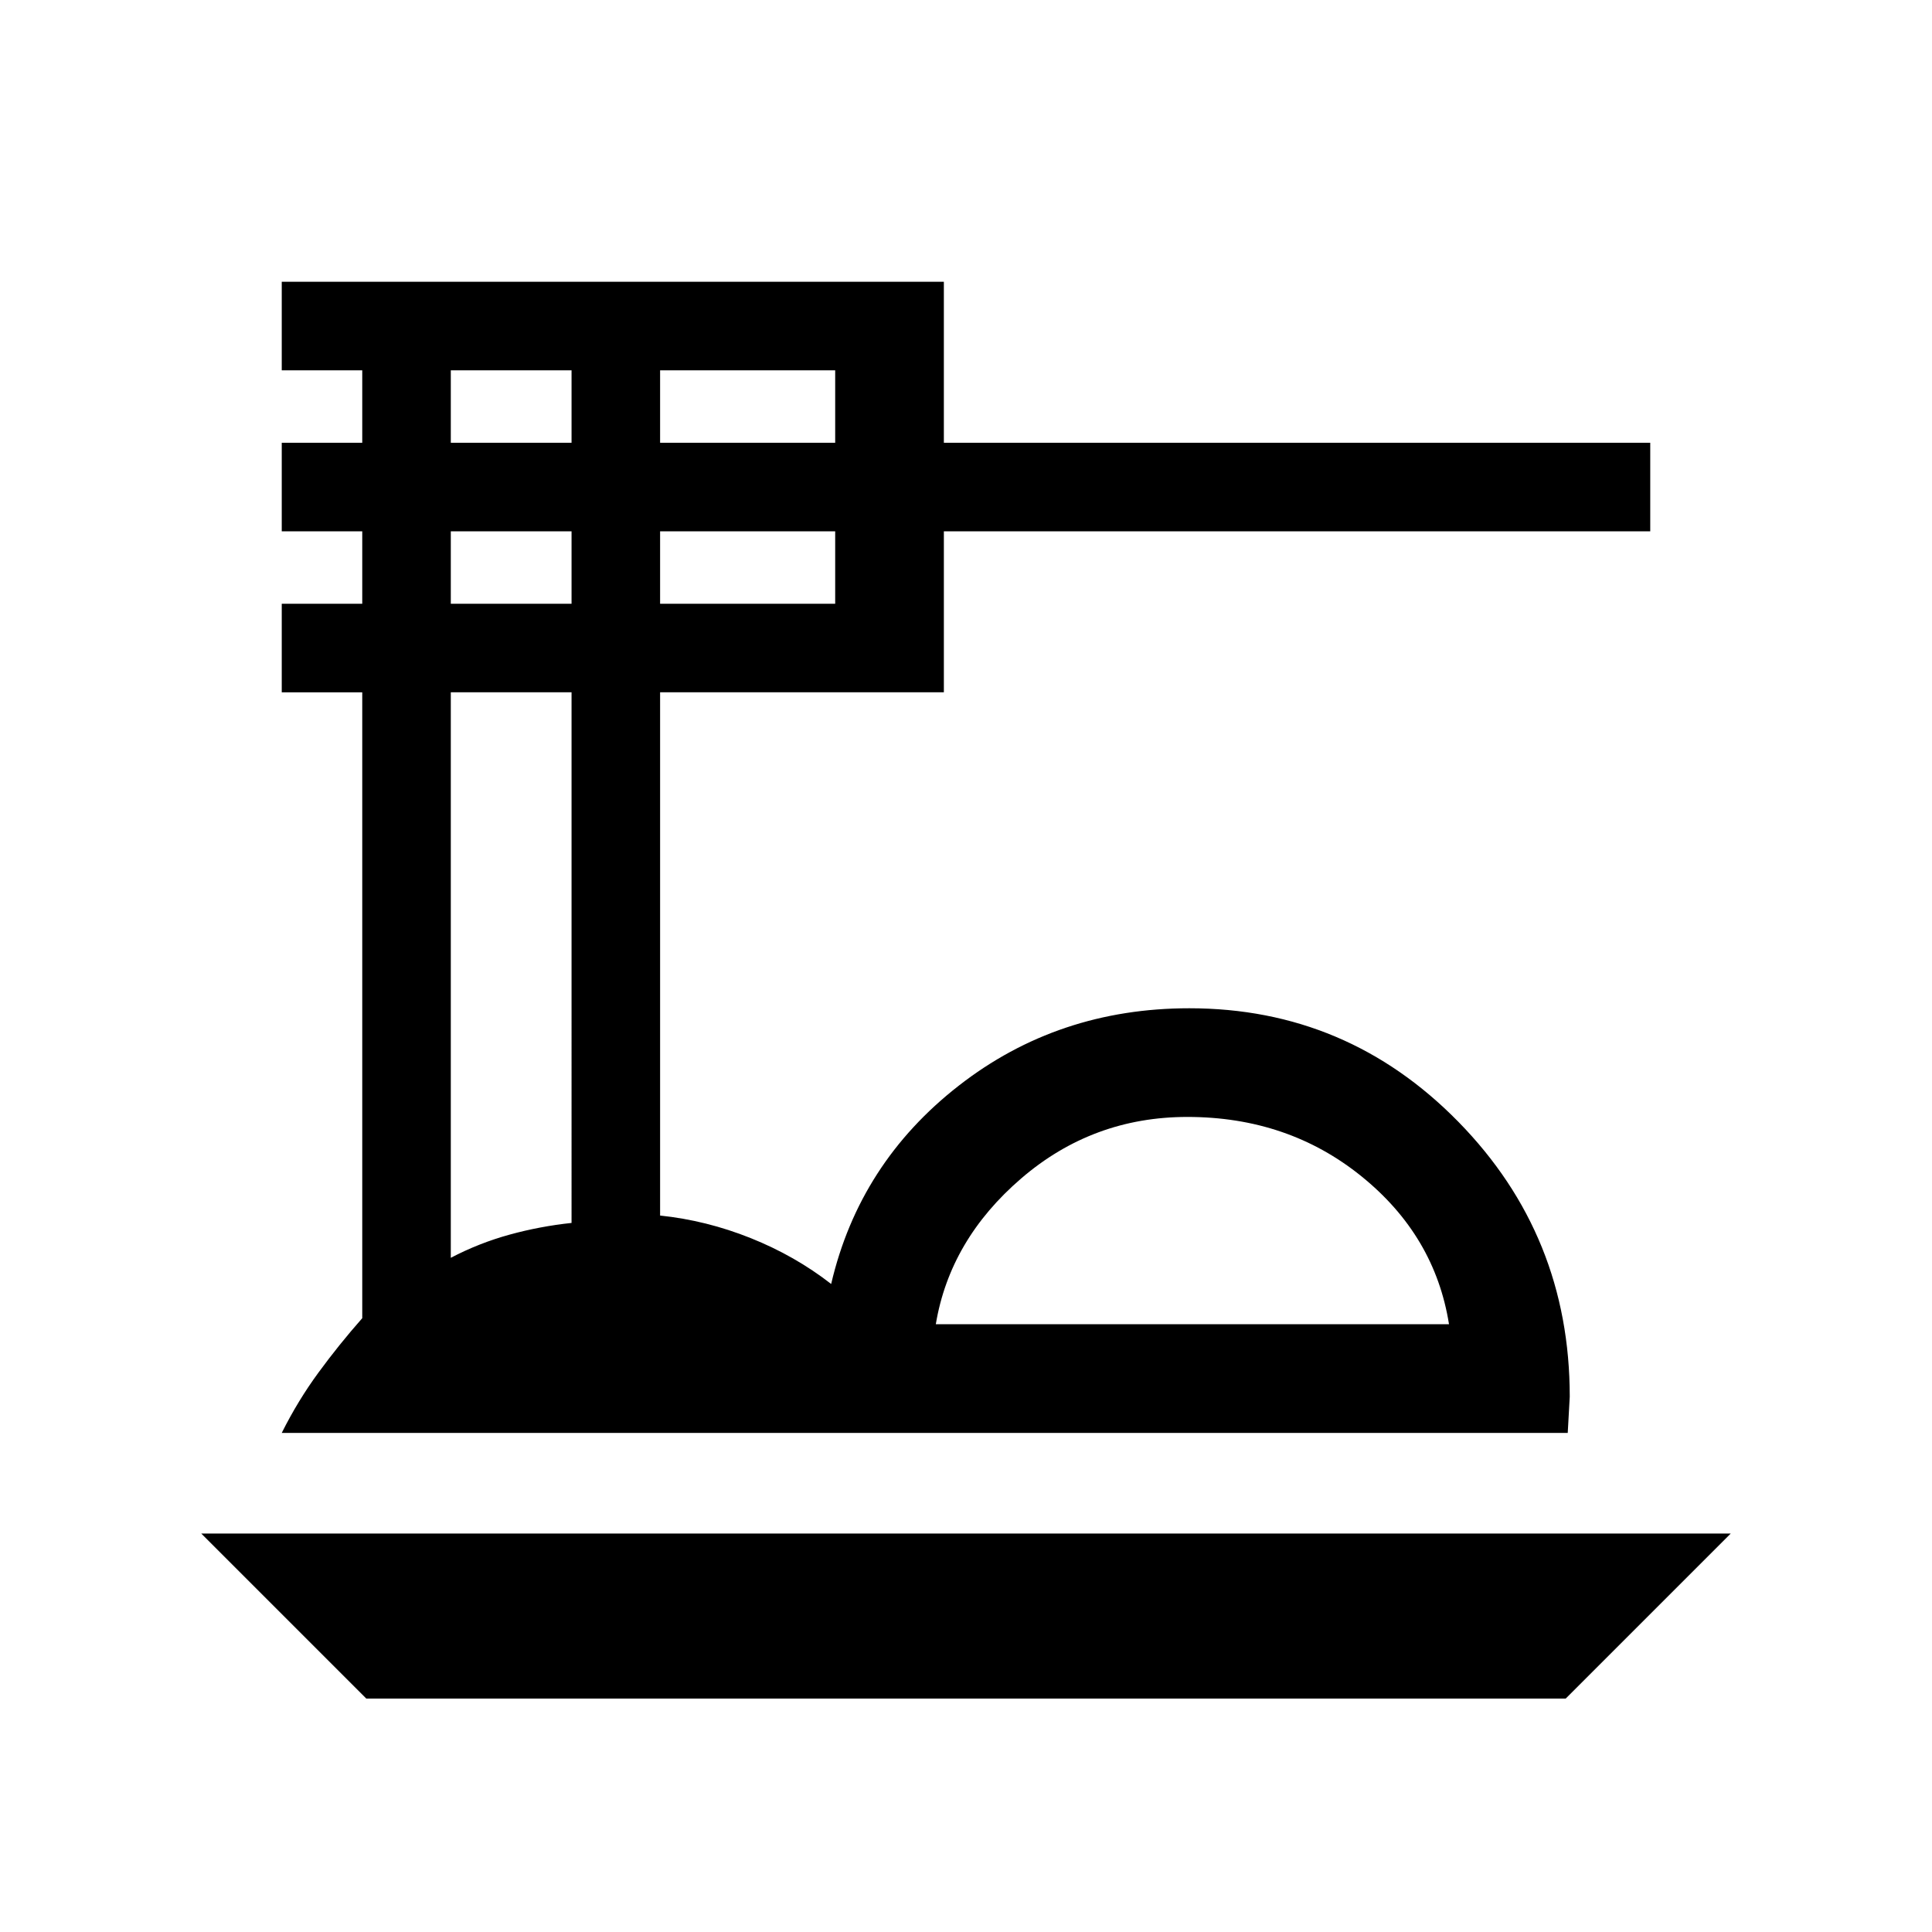 <svg xmlns="http://www.w3.org/2000/svg" height="24" viewBox="0 -960 960 960" width="24"><path d="m182-116-82-82h760l-82 82H182Zm-42-132q8-16 18.21-29.93Q168.41-291.87 180-305v-311h-40v-44h40v-36h-40v-44h40v-36h-40v-44h329v80h351v44H469v80H328v260q23 2.4 45 11.2 22 8.8 40 22.8 14-60 63.36-98.5T591-459q78.39 0 133.69 56.46Q780-346.07 780-266l-1 18H140Zm325-54h255q-7-44-43.5-73.5T590-405q-47 0-82.5 30.5T465-302ZM328-740h87v-36h-87v36Zm0 80h87v-36h-87v36Zm-104-80h60v-36h-60v36Zm0 80h60v-36h-60v36Zm0 325q14-7.33 29.15-11.5 15.15-4.17 30.85-5.83V-616h-60v281Zm369 33Z"/></svg>